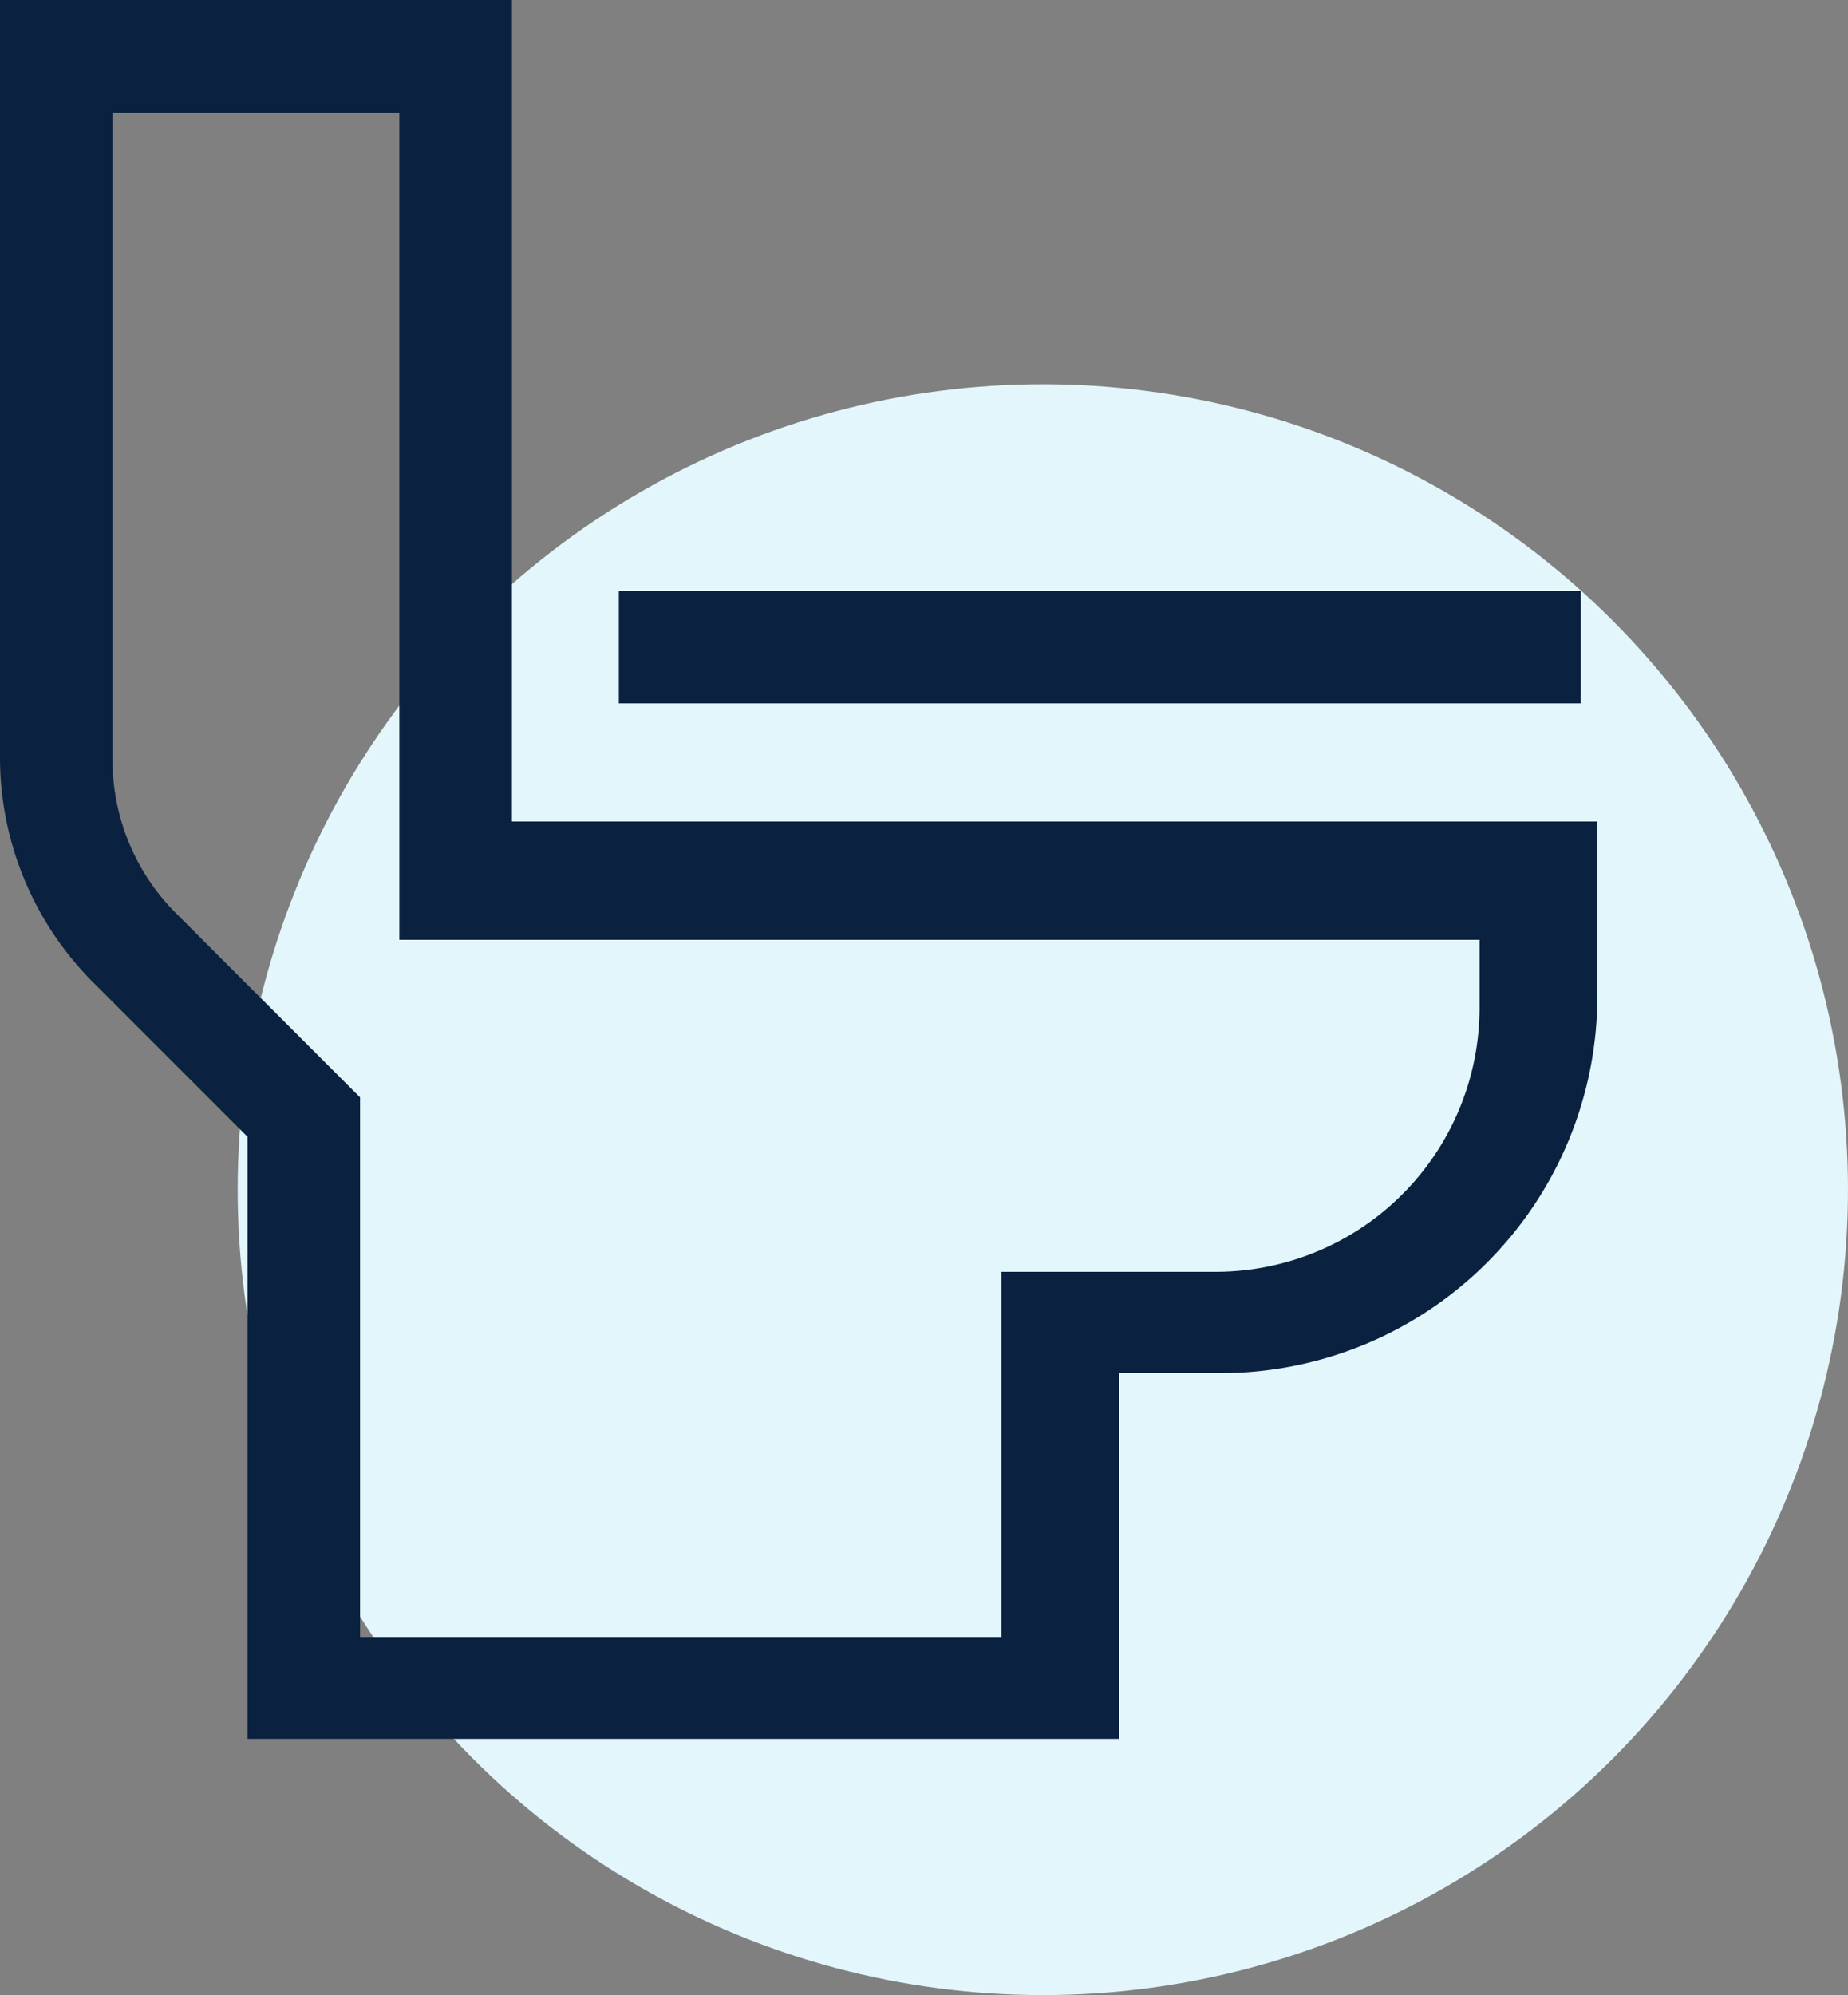 <svg xmlns="http://www.w3.org/2000/svg" width="22.952" height="24.771" viewBox="0 0 22.952 24.771">
  <rect x="0" y="0" width="22.952" height="24.771" fill="#808080" stroke="none"/>
  <g id="Group_5232" data-name="Group 5232" transform="translate(-205.548 -481.229)">
    <circle id="Ellipse_358" data-name="Ellipse 358" cx="10" cy="10" r="10" transform="translate(208.5 486)" fill="#e2f6fc"/>
    <g id="Icon_Nghé_14-15" transform="translate(205.548 481.229)">
      <path id="Path_3136" data-name="Path 3136" d="M17.058,20.741V10.4H10.7v9.363a3.957,3.957,0,0,0,1.188,2.865l1.887,1.887V31.99H24.6V27.449h1.258a4.682,4.682,0,0,0,4.681-4.681V20.6H17.058Zm12.018,2.166a3.28,3.28,0,0,1-3.284,3.284H23.137v4.542H15.172V24.025l-2.306-2.306a2.7,2.7,0,0,1-.769-1.887V11.8h3.563V22.069H29.076Z" transform="translate(-10.7 -10.4)" fill="#0a2240"/>
      <rect id="Rectangle_2658" data-name="Rectangle 2658" width="11.948" height="1.397" transform="translate(7.686 7.336)" fill="#0a2240"/>
    </g>
  </g>
</svg>
